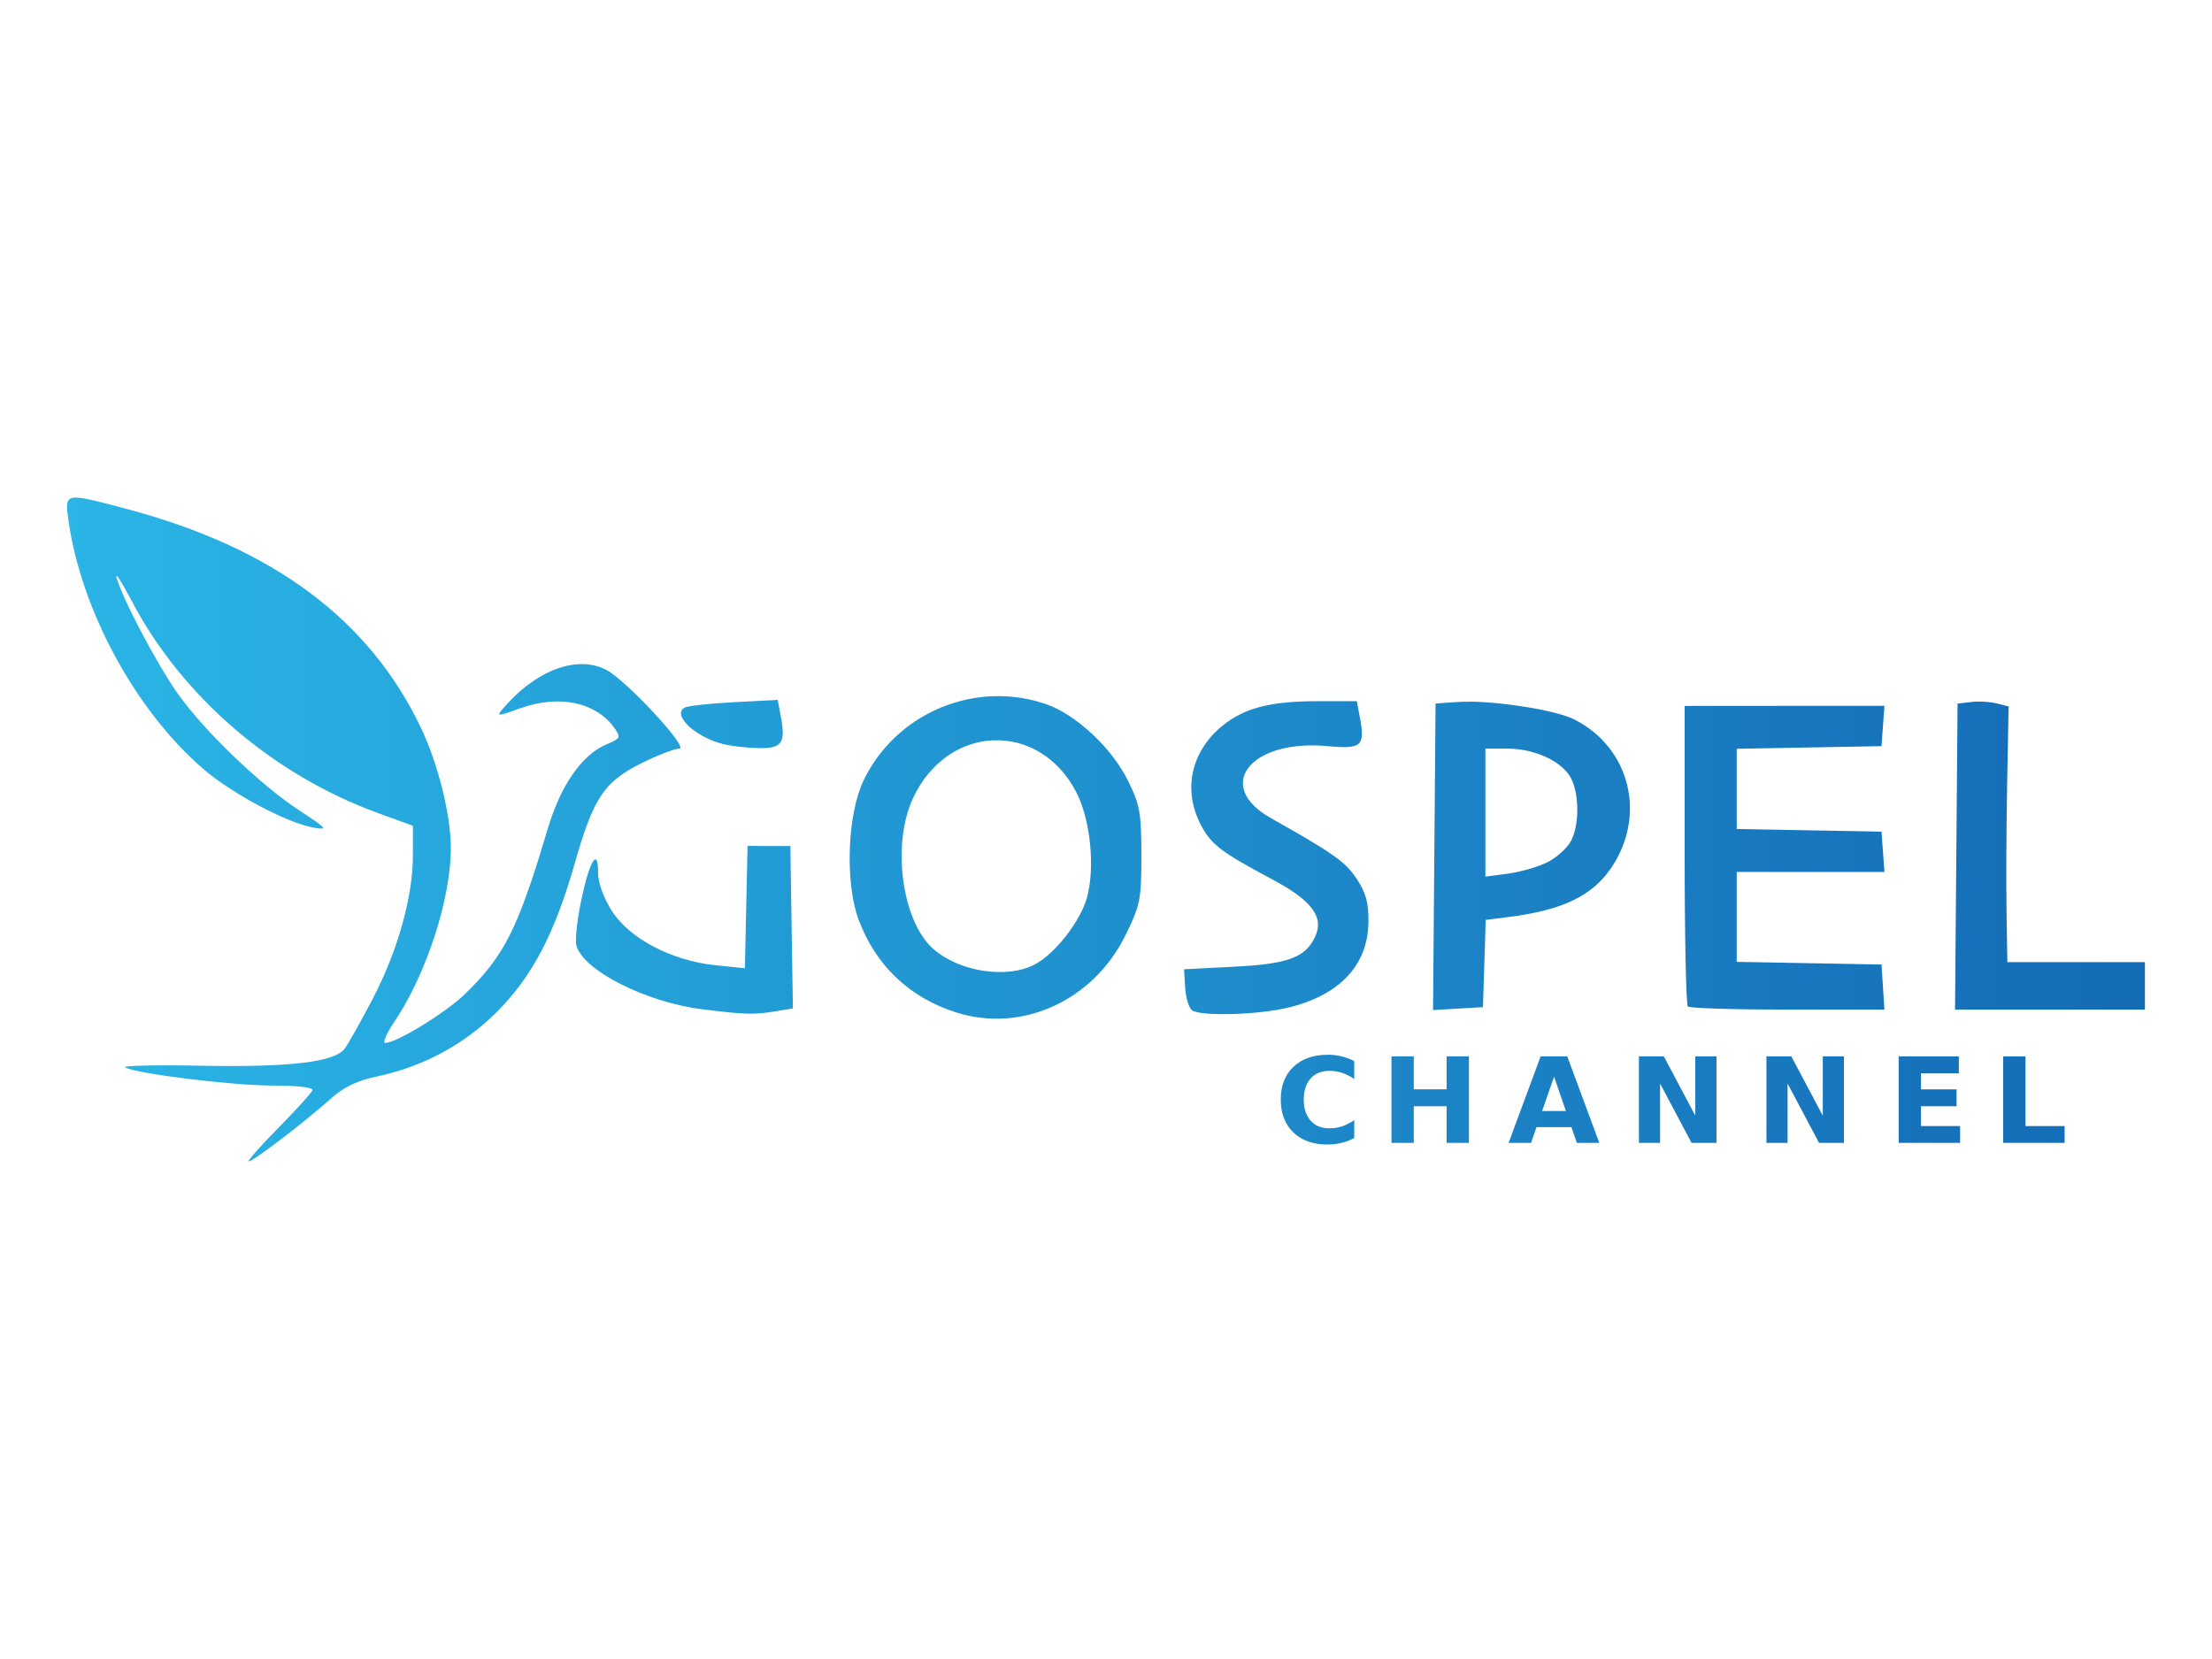<?xml version="1.0" encoding="UTF-8" standalone="no"?>
<svg
   xmlns:dc="http://purl.org/dc/elements/1.1/"
   xmlns:cc="http://creativecommons.org/ns#"
   xmlns:rdf="http://www.w3.org/1999/02/22-rdf-syntax-ns#"
   xmlns:svg="http://www.w3.org/2000/svg"
   xmlns="http://www.w3.org/2000/svg"
   xmlns:xlink="http://www.w3.org/1999/xlink"
   xmlns:sodipodi="http://sodipodi.sourceforge.net/DTD/sodipodi-0.dtd"
   xmlns:inkscape="http://www.inkscape.org/namespaces/inkscape"
   width="132"
   height="99"
   viewBox="0 0 34.925 26.194"
   version="1.1"
   id="svg8"
   inkscape:version="1.0.2 (e86c870879, 2021-01-15, custom)"
   sodipodi:docname="Gospel_Channel.svg">
  <defs
     id="defs2">
    <linearGradient
       inkscape:collect="always"
       id="linearGradient887">
      <stop
         style="stop-color:#2ab5e6;stop-opacity:1;"
         offset="0"
         id="stop883" />
      <stop
         style="stop-color:#146bb6;stop-opacity:1"
         offset="1"
         id="stop885" />
    </linearGradient>
    <linearGradient
       inkscape:collect="always"
       xlink:href="#linearGradient887"
       id="linearGradient889"
       x1="-164.618"
       y1="896.684"
       x2="273.285"
       y2="896.684"
       gradientUnits="userSpaceOnUse"
       gradientTransform="matrix(0.075,0,0,0.075,13.392,-54.084)" />
  </defs>
  <sodipodi:namedview
     id="base"
     pagecolor="#ffffff"
     bordercolor="#666666"
     borderopacity="1.0"
     inkscape:pageopacity="0.0"
     inkscape:pageshadow="2"
     inkscape:zoom="2.8"
     inkscape:cx="46.342639"
     inkscape:cy="104.91812"
     inkscape:document-units="px"
     inkscape:current-layer="svg8"
     inkscape:document-rotation="0"
     showgrid="false"
     units="px"
     inkscape:window-width="1920"
     inkscape:window-height="1001"
     inkscape:window-x="-9"
     inkscape:window-y="-9"
     inkscape:window-maximized="1" />
  <path
     id="path26"
     style="display:inline;fill:url(#linearGradient889);fill-opacity:1;stroke-width:0.075"
     d="m 1.205,7.856 c -0.173,-0.002 -0.16,0.103 -0.127,0.342 0.196,1.429 1.064,3.03 2.145,3.954 0.45,0.384 1.308,0.84 1.723,0.914 0.243,0.043 0.226,0.023 -0.225,-0.273 -0.611,-0.401 -1.491,-1.246 -1.91,-1.835 -0.325,-0.456 -0.874,-1.494 -0.97,-1.836 -0.029,-0.103 0.077,0.059 0.235,0.361 0.795,1.513 2.225,2.746 3.891,3.354 l 0.552,0.201 v 0.465 c 0,0.658 -0.238,1.509 -0.636,2.27 -0.188,0.36 -0.387,0.713 -0.442,0.786 -0.161,0.211 -0.865,0.294 -2.263,0.268 -0.712,-0.014 -1.253,-0.002 -1.203,0.026 0.18,0.101 1.694,0.287 2.331,0.287 0.398,0 0.642,0.029 0.627,0.074 -0.014,0.041 -0.258,0.311 -0.543,0.599 -0.285,0.289 -0.493,0.525 -0.463,0.525 0.07,0 0.882,-0.621 1.281,-0.978 0.219,-0.197 0.421,-0.295 0.749,-0.365 0.724,-0.154 1.371,-0.502 1.883,-1.013 0.56,-0.56 0.916,-1.235 1.232,-2.342 0.299,-1.045 0.462,-1.292 1.051,-1.587 0.256,-0.128 0.527,-0.233 0.602,-0.233 0.163,0 -0.829,-1.072 -1.149,-1.241 -0.435,-0.231 -1.054,-0.024 -1.553,0.519 -0.211,0.23 -0.212,0.229 0.182,0.088 0.623,-0.225 1.209,-0.101 1.501,0.316 0.098,0.14 0.089,0.159 -0.12,0.246 -0.396,0.164 -0.732,0.644 -0.94,1.345 -0.469,1.575 -0.682,1.998 -1.307,2.604 -0.307,0.297 -1.079,0.77 -1.258,0.77 -0.044,0 0.021,-0.15 0.145,-0.334 0.507,-0.752 0.895,-1.948 0.892,-2.753 -0.002,-0.521 -0.204,-1.328 -0.474,-1.893 -0.815,-1.704 -2.325,-2.83 -4.62,-3.445 -0.438,-0.117 -0.685,-0.183 -0.819,-0.185 z M 15.767,10.991 c -0.884,-0.002 -1.731,0.499 -2.132,1.33 -0.258,0.535 -0.296,1.625 -0.076,2.207 0.272,0.722 0.803,1.224 1.54,1.458 1.037,0.328 2.163,-0.186 2.672,-1.221 0.233,-0.473 0.25,-0.559 0.25,-1.258 0,-0.67 -0.022,-0.796 -0.21,-1.178 -0.256,-0.521 -0.825,-1.051 -1.302,-1.214 -0.244,-0.083 -0.495,-0.123 -0.742,-0.124 z m -3.488,0.06 -0.696,0.036 c -0.383,0.02 -0.733,0.059 -0.778,0.087 -0.195,0.121 0.182,0.471 0.621,0.576 0.124,0.03 0.371,0.058 0.547,0.062 0.37,0.009 0.434,-0.079 0.357,-0.49 z m 8.544,0.02 c -0.769,0 -1.178,0.106 -1.529,0.394 -0.487,0.401 -0.619,1 -0.341,1.545 0.163,0.32 0.318,0.439 1.127,0.87 0.629,0.335 0.827,0.595 0.687,0.904 -0.152,0.333 -0.424,0.436 -1.277,0.479 l -0.795,0.041 0.018,0.295 c 0.01,0.162 0.061,0.322 0.112,0.355 0.148,0.094 1.025,0.07 1.499,-0.041 0.82,-0.193 1.272,-0.668 1.282,-1.349 0.004,-0.314 -0.037,-0.465 -0.188,-0.692 -0.179,-0.268 -0.362,-0.397 -1.355,-0.957 -0.904,-0.509 -0.317,-1.249 0.9,-1.134 0.534,0.05 0.593,-0.001 0.509,-0.448 l -0.049,-0.262 z m 10.398,0.007 c -0.035,5.2e-4 -0.069,0.002 -0.098,0.006 l -0.215,0.025 -0.02,2.416 -0.02,2.416 h 1.499 1.499 v -0.375 -0.375 h -1.086 -1.086 l -0.013,-0.805 c -0.007,-0.443 -0.003,-1.352 0.01,-2.019 l 0.023,-1.214 -0.188,-0.047 c -0.077,-0.019 -0.199,-0.03 -0.305,-0.028 z m -8.012,0.002 c -0.079,-9.4e-4 -0.151,7.5e-4 -0.216,0.005 l -0.327,0.023 -0.02,2.42 -0.02,2.42 0.394,-0.023 0.394,-0.023 0.022,-0.689 0.022,-0.689 0.353,-0.044 c 0.865,-0.109 1.337,-0.337 1.639,-0.793 0.548,-0.828 0.281,-1.882 -0.588,-2.325 -0.278,-0.142 -1.102,-0.277 -1.653,-0.284 z m 3.39,0.066 v 2.348 c 0,1.291 0.023,2.369 0.05,2.397 0.027,0.028 0.737,0.05 1.577,0.05 h 1.527 l -0.023,-0.356 -0.023,-0.356 -1.143,-0.021 -1.143,-0.021 v -0.71 -0.71 h 1.166 1.166 l -0.023,-0.318 -0.023,-0.318 -1.143,-0.021 -1.143,-0.021 v -0.633 -0.633 l 1.143,-0.021 1.143,-0.021 0.023,-0.318 0.023,-0.318 h -1.578 z m -10.908,0.543 c 0.503,-0.018 1.011,0.253 1.304,0.822 0.223,0.433 0.298,1.191 0.166,1.665 -0.106,0.377 -0.508,0.889 -0.829,1.055 -0.441,0.228 -1.192,0.111 -1.599,-0.251 -0.495,-0.439 -0.657,-1.649 -0.318,-2.377 0.274,-0.589 0.773,-0.897 1.276,-0.915 z m 7.762,0.131 h 0.345 c 0.41,0 0.82,0.178 0.984,0.428 0.152,0.232 0.164,0.765 0.023,1.029 -0.06,0.113 -0.229,0.265 -0.375,0.338 -0.146,0.073 -0.425,0.153 -0.621,0.179 l -0.356,0.047 v -1.01 z m -11.65,1.536 -0.021,0.966 -0.021,0.966 -0.466,-0.048 c -0.689,-0.071 -1.357,-0.421 -1.634,-0.857 -0.134,-0.211 -0.218,-0.445 -0.218,-0.606 0,-0.412 -0.136,-0.186 -0.267,0.443 -0.064,0.305 -0.098,0.623 -0.076,0.707 0.1,0.388 1.084,0.891 1.964,1.005 0.68,0.087 0.836,0.092 1.172,0.037 l 0.283,-0.047 -0.02,-1.282 -0.02,-1.282 h -0.337 z m 9.158,3.298 c -0.227,0 -0.407,0.064 -0.54,0.191 -0.133,0.127 -0.199,0.299 -0.199,0.518 0,0.218 0.067,0.39 0.199,0.518 0.133,0.127 0.313,0.19 0.54,0.19 0.076,0 0.149,-0.009 0.219,-0.026 0.07,-0.017 0.138,-0.042 0.202,-0.076 v -0.283 c -0.065,0.044 -0.13,0.077 -0.193,0.098 -0.063,0.021 -0.13,0.031 -0.2,0.031 -0.126,0 -0.224,-0.04 -0.296,-0.121 -0.072,-0.081 -0.108,-0.191 -0.108,-0.332 10e-7,-0.141 0.036,-0.252 0.108,-0.333 0.072,-0.081 0.171,-0.121 0.296,-0.121 0.07,0 0.137,0.01 0.2,0.031 0.063,0.021 0.128,0.053 0.193,0.098 v -0.283 c -0.065,-0.034 -0.132,-0.059 -0.202,-0.076 -0.07,-0.017 -0.143,-0.025 -0.219,-0.025 z m 1.009,0.025 v 1.366 h 0.352 v -0.579 h 0.519 v 0.579 h 0.352 v -1.366 h -0.352 v 0.52 h -0.519 v -0.52 z m 2.355,0 -0.506,1.366 h 0.354 l 0.087,-0.249 h 0.551 l 0.086,0.249 h 0.354 l -0.506,-1.366 z m 1.552,0 v 1.366 h 0.334 v -0.937 l 0.497,0.937 h 0.393 v -1.366 h -0.334 v 0.937 l -0.497,-0.937 z m 2.013,0 v 1.366 h 0.334 v -0.937 l 0.497,0.937 h 0.393 v -1.366 h -0.334 v 0.937 l -0.497,-0.937 z m 2.088,0 v 1.366 h 0.97 v -0.266 h -0.618 v -0.313 h 0.562 v -0.266 h -0.562 v -0.254 h 0.598 v -0.266 z m 1.65,0 v 1.366 h 0.97 v -0.266 h -0.618 v -1.099 z m -7.091,0.32 0.187,0.543 H 24.348 Z" />
</svg>
